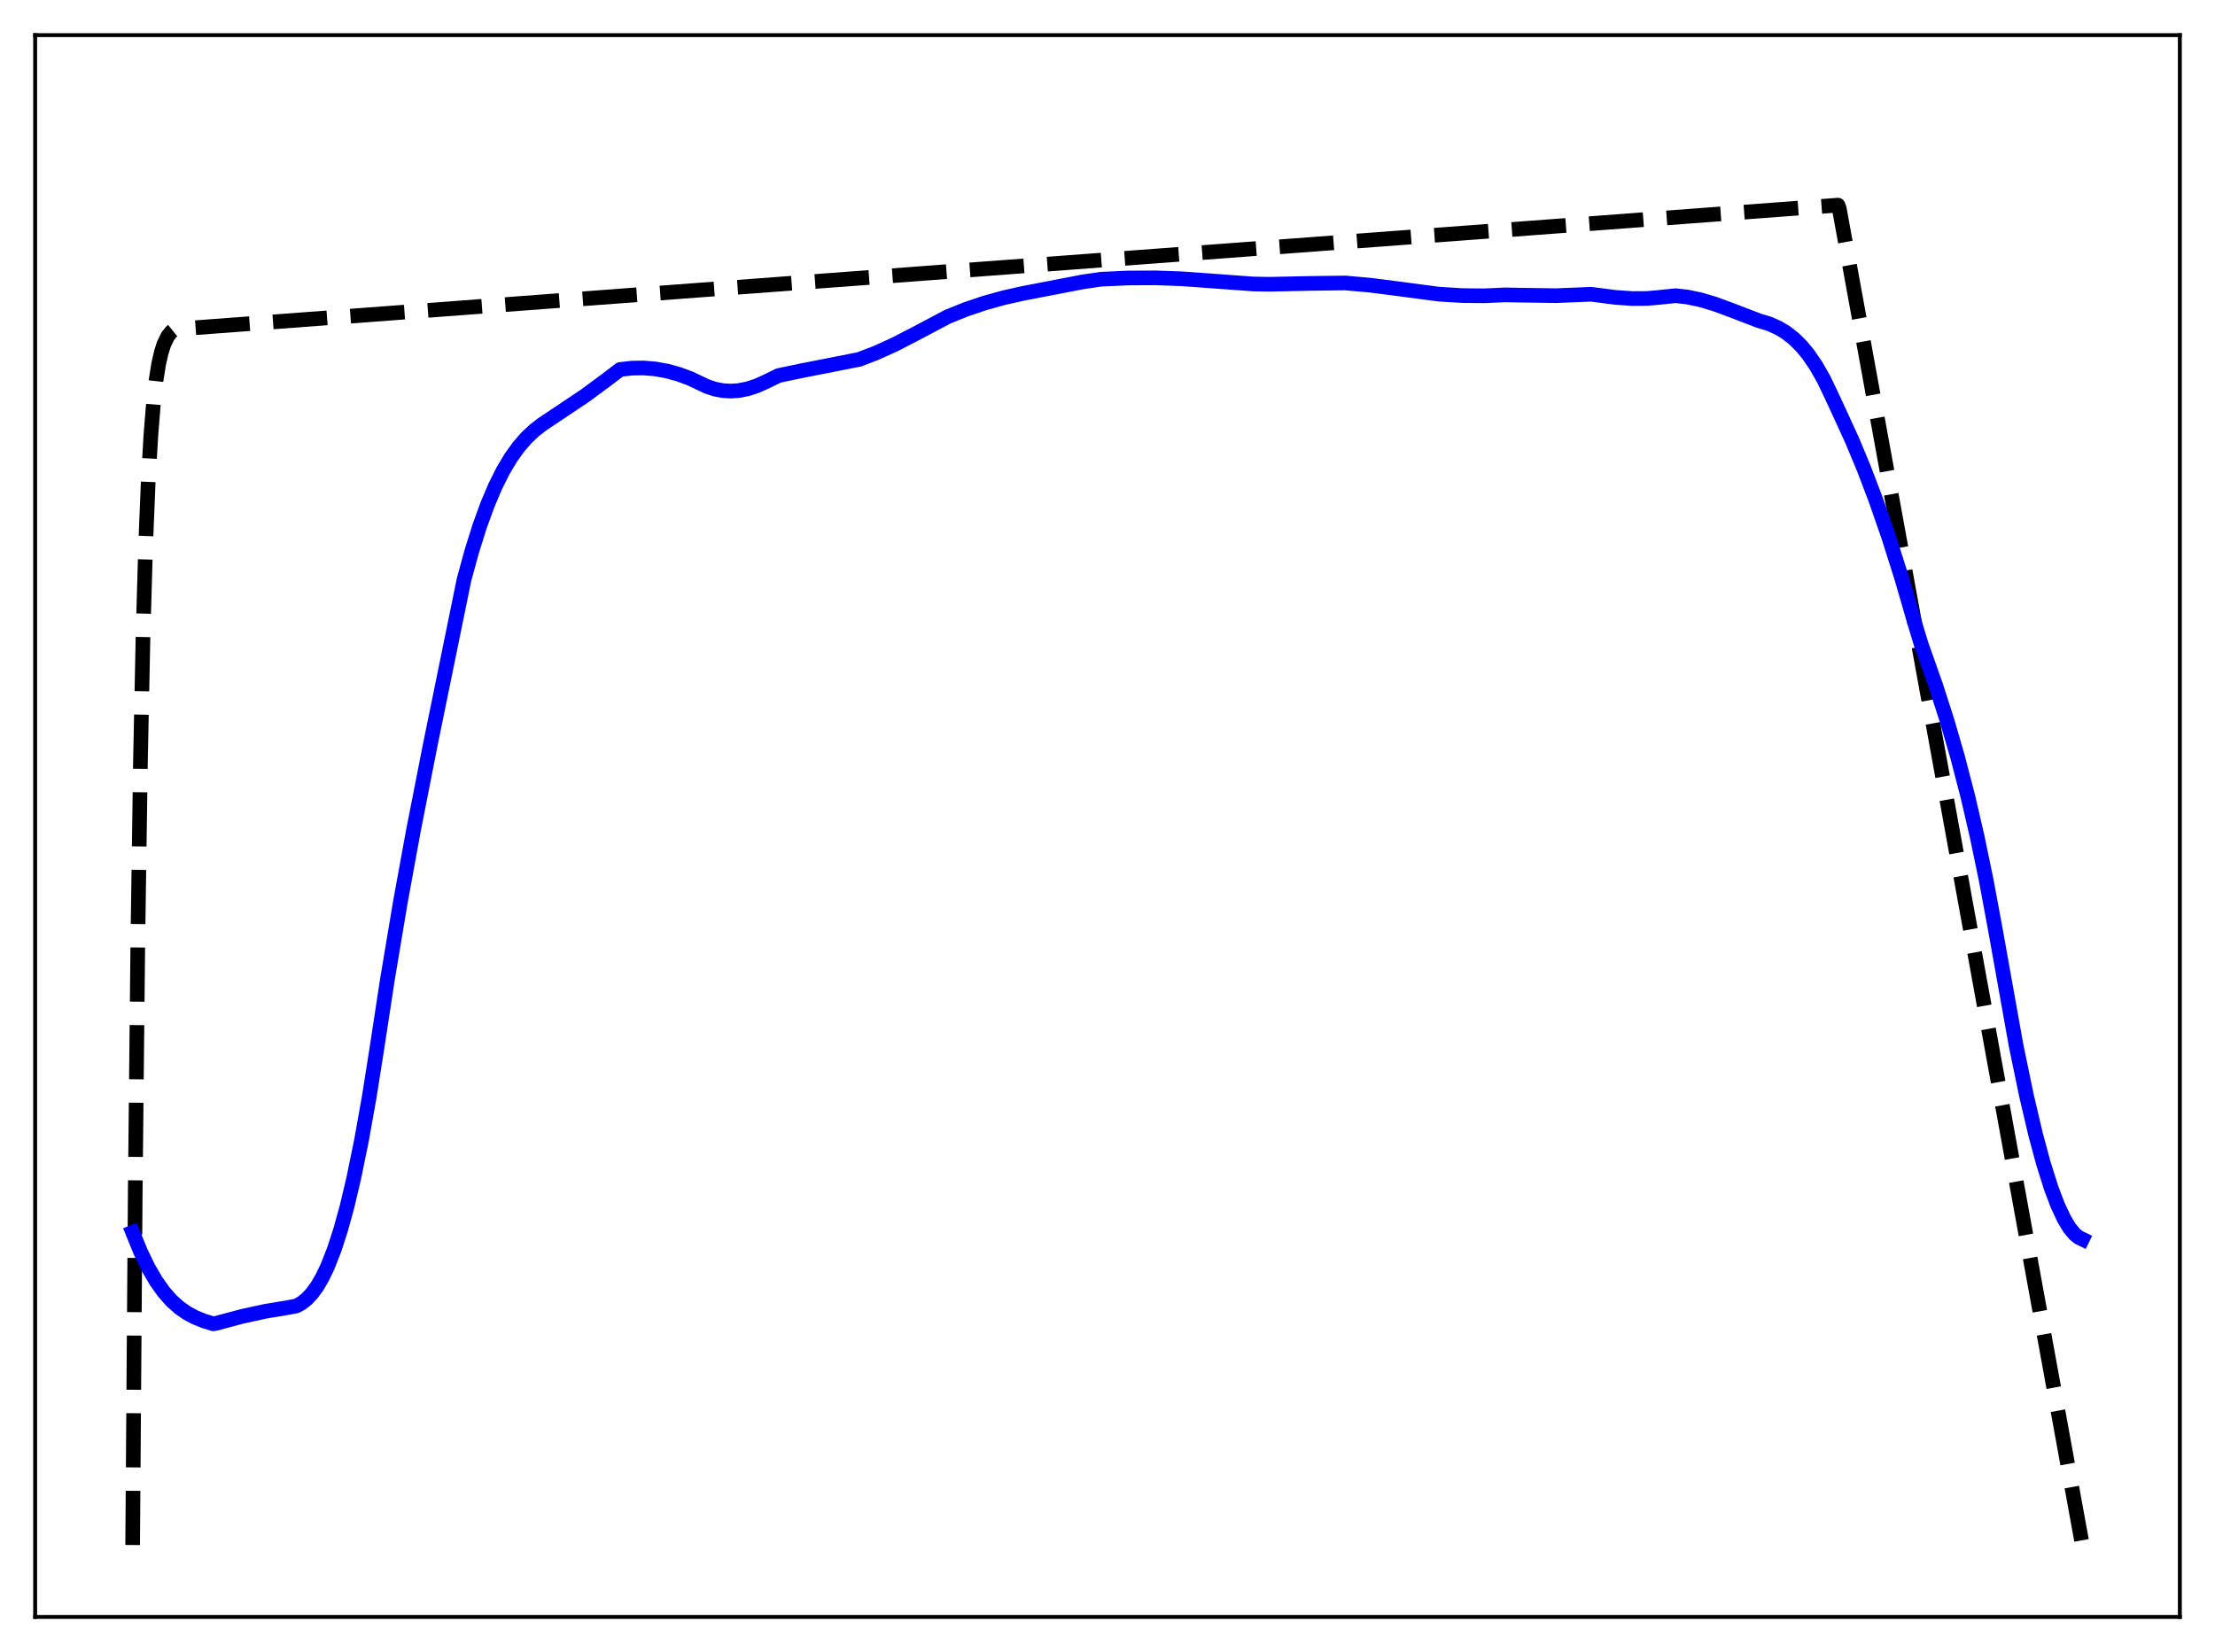 <?xml version="1.0" encoding="utf-8" standalone="no"?>
<!DOCTYPE svg PUBLIC "-//W3C//DTD SVG 1.1//EN"
  "http://www.w3.org/Graphics/SVG/1.1/DTD/svg11.dtd">
<svg xmlns:xlink="http://www.w3.org/1999/xlink" width="453.6pt" height="338.4pt" viewBox="0 0 453.6 338.4" xmlns="http://www.w3.org/2000/svg" version="1.1">
 <defs>
  <style type="text/css">*{stroke-linejoin: round; stroke-linecap: butt}</style>
 </defs>
 <g id="figure_1">
  <g id="patch_1">
   <path d="M 0 338.4 
L 453.6 338.4 
L 453.6 0 
L 0 0 
z
" style="fill: #ffffff"/>
  </g>
  <g id="axes_1">
   <g id="patch_2">
    <path d="M 7.2 331.2 
L 446.4 331.2 
L 446.4 7.2 
L 7.2 7.2 
z
" style="fill: #ffffff"/>
   </g>
   <g id="matplotlib.axis_1"/>
   <g id="matplotlib.axis_2"/>
   <g id="line2d_1">
    <path d="M 27.164 316.471 
L 27.696 244.048 
L 28.228 192.599 
L 28.761 156.051 
L 29.293 130.088 
L 29.825 111.644 
L 30.358 98.543 
L 30.89 89.235 
L 31.423 82.624 
L 31.955 77.927 
L 32.487 74.591 
L 33.02 72.221 
L 33.552 70.537 
L 34.351 68.88 
L 35.149 67.888 
L 35.681 67.459 
L 38.876 67.211 
L 376.394 42.02 
L 376.66 42.742 
L 426.436 316.473 
L 426.436 316.473 
" clip-path="url(#p8e1dd18b0f)" style="fill: none; stroke-dasharray: 11.1,4.8; stroke-dashoffset: 0; stroke: #000000; stroke-width: 3"/>
   </g>
   <g id="line2d_2">
    <path d="M 27.164 252.412 
L 28.761 256.347 
L 30.358 259.656 
L 31.955 262.401 
L 33.552 264.644 
L 35.149 266.448 
L 36.746 267.873 
L 38.343 268.981 
L 39.94 269.834 
L 41.804 270.587 
L 43.667 271.163 
L 44.199 271.076 
L 49.523 269.651 
L 54.314 268.605 
L 58.573 267.901 
L 60.703 267.505 
L 61.767 266.914 
L 62.832 266.068 
L 63.897 264.929 
L 64.961 263.46 
L 66.026 261.626 
L 67.091 259.398 
L 68.422 256.014 
L 69.753 251.92 
L 71.084 247.076 
L 72.415 241.456 
L 74.012 233.666 
L 75.609 224.714 
L 77.206 214.584 
L 79.335 200.643 
L 81.997 184.739 
L 84.659 170.152 
L 88.119 152.536 
L 95.04 118.672 
L 96.637 112.849 
L 98.234 107.768 
L 99.831 103.374 
L 101.428 99.608 
L 103.025 96.416 
L 104.623 93.736 
L 106.22 91.509 
L 107.817 89.673 
L 109.414 88.166 
L 111.011 86.931 
L 119.795 81.054 
L 124.054 77.911 
L 126.982 75.683 
L 129.377 75.408 
L 131.773 75.37 
L 134.169 75.567 
L 136.564 75.996 
L 138.96 76.653 
L 141.356 77.537 
L 143.219 78.427 
L 144.816 79.178 
L 146.413 79.703 
L 148.01 80.01 
L 149.607 80.109 
L 151.204 80.01 
L 153.068 79.654 
L 154.931 79.053 
L 156.794 78.218 
L 159.456 76.919 
L 164.247 75.919 
L 175.959 73.616 
L 179.42 72.282 
L 183.146 70.595 
L 187.405 68.402 
L 194.06 64.875 
L 197.786 63.372 
L 201.513 62.11 
L 205.505 60.994 
L 209.498 60.099 
L 221.743 57.737 
L 225.469 57.191 
L 231.059 56.941 
L 236.649 56.913 
L 241.972 57.103 
L 256.612 58.167 
L 260.073 58.226 
L 268.324 58.051 
L 275.511 57.963 
L 280.569 58.412 
L 286.425 59.164 
L 294.676 60.254 
L 299.468 60.545 
L 303.993 60.589 
L 308.252 60.397 
L 310.647 60.447 
L 318.633 60.564 
L 322.892 60.395 
L 325.82 60.271 
L 330.877 60.923 
L 334.337 61.154 
L 337.265 61.136 
L 339.927 60.903 
L 343.121 60.565 
L 345.517 60.838 
L 348.179 61.391 
L 351.107 62.253 
L 354.567 63.535 
L 360.157 65.68 
L 362.287 66.326 
L 364.15 67.15 
L 365.747 68.11 
L 367.344 69.356 
L 368.941 70.938 
L 370.272 72.548 
L 371.869 74.874 
L 373.466 77.677 
L 375.063 81.007 
L 376.927 85.03 
L 379.322 90.278 
L 381.718 96.033 
L 384.113 102.327 
L 386.775 109.99 
L 389.437 118.397 
L 392.099 127.578 
L 393.43 131.977 
L 396.358 140.254 
L 398.753 147.697 
L 400.883 155.039 
L 403.012 163.25 
L 404.876 171.292 
L 406.739 180.267 
L 408.602 190.297 
L 412.861 214.121 
L 414.991 224.406 
L 416.854 232.341 
L 418.451 238.271 
L 420.048 243.335 
L 421.379 246.853 
L 422.71 249.697 
L 423.775 251.468 
L 424.839 252.772 
L 425.638 253.436 
L 426.436 253.825 
L 426.436 253.825 
" clip-path="url(#p8e1dd18b0f)" style="fill: none; stroke: #0000ff; stroke-width: 3; stroke-linecap: square"/>
   </g>
   <g id="patch_3">
    <path d="M 7.2 331.2 
L 7.2 7.2 
" style="fill: none; stroke: #000000; stroke-width: 0.8; stroke-linejoin: miter; stroke-linecap: square"/>
   </g>
   <g id="patch_4">
    <path d="M 446.4 331.2 
L 446.4 7.2 
" style="fill: none; stroke: #000000; stroke-width: 0.8; stroke-linejoin: miter; stroke-linecap: square"/>
   </g>
   <g id="patch_5">
    <path d="M 7.2 331.2 
L 446.4 331.2 
" style="fill: none; stroke: #000000; stroke-width: 0.8; stroke-linejoin: miter; stroke-linecap: square"/>
   </g>
   <g id="patch_6">
    <path d="M 7.2 7.2 
L 446.4 7.2 
" style="fill: none; stroke: #000000; stroke-width: 0.8; stroke-linejoin: miter; stroke-linecap: square"/>
   </g>
  </g>
 </g>
 <defs>
  <clipPath id="p8e1dd18b0f">
   <rect x="7.2" y="7.2" width="439.2" height="324"/>
  </clipPath>
 </defs>
</svg>
